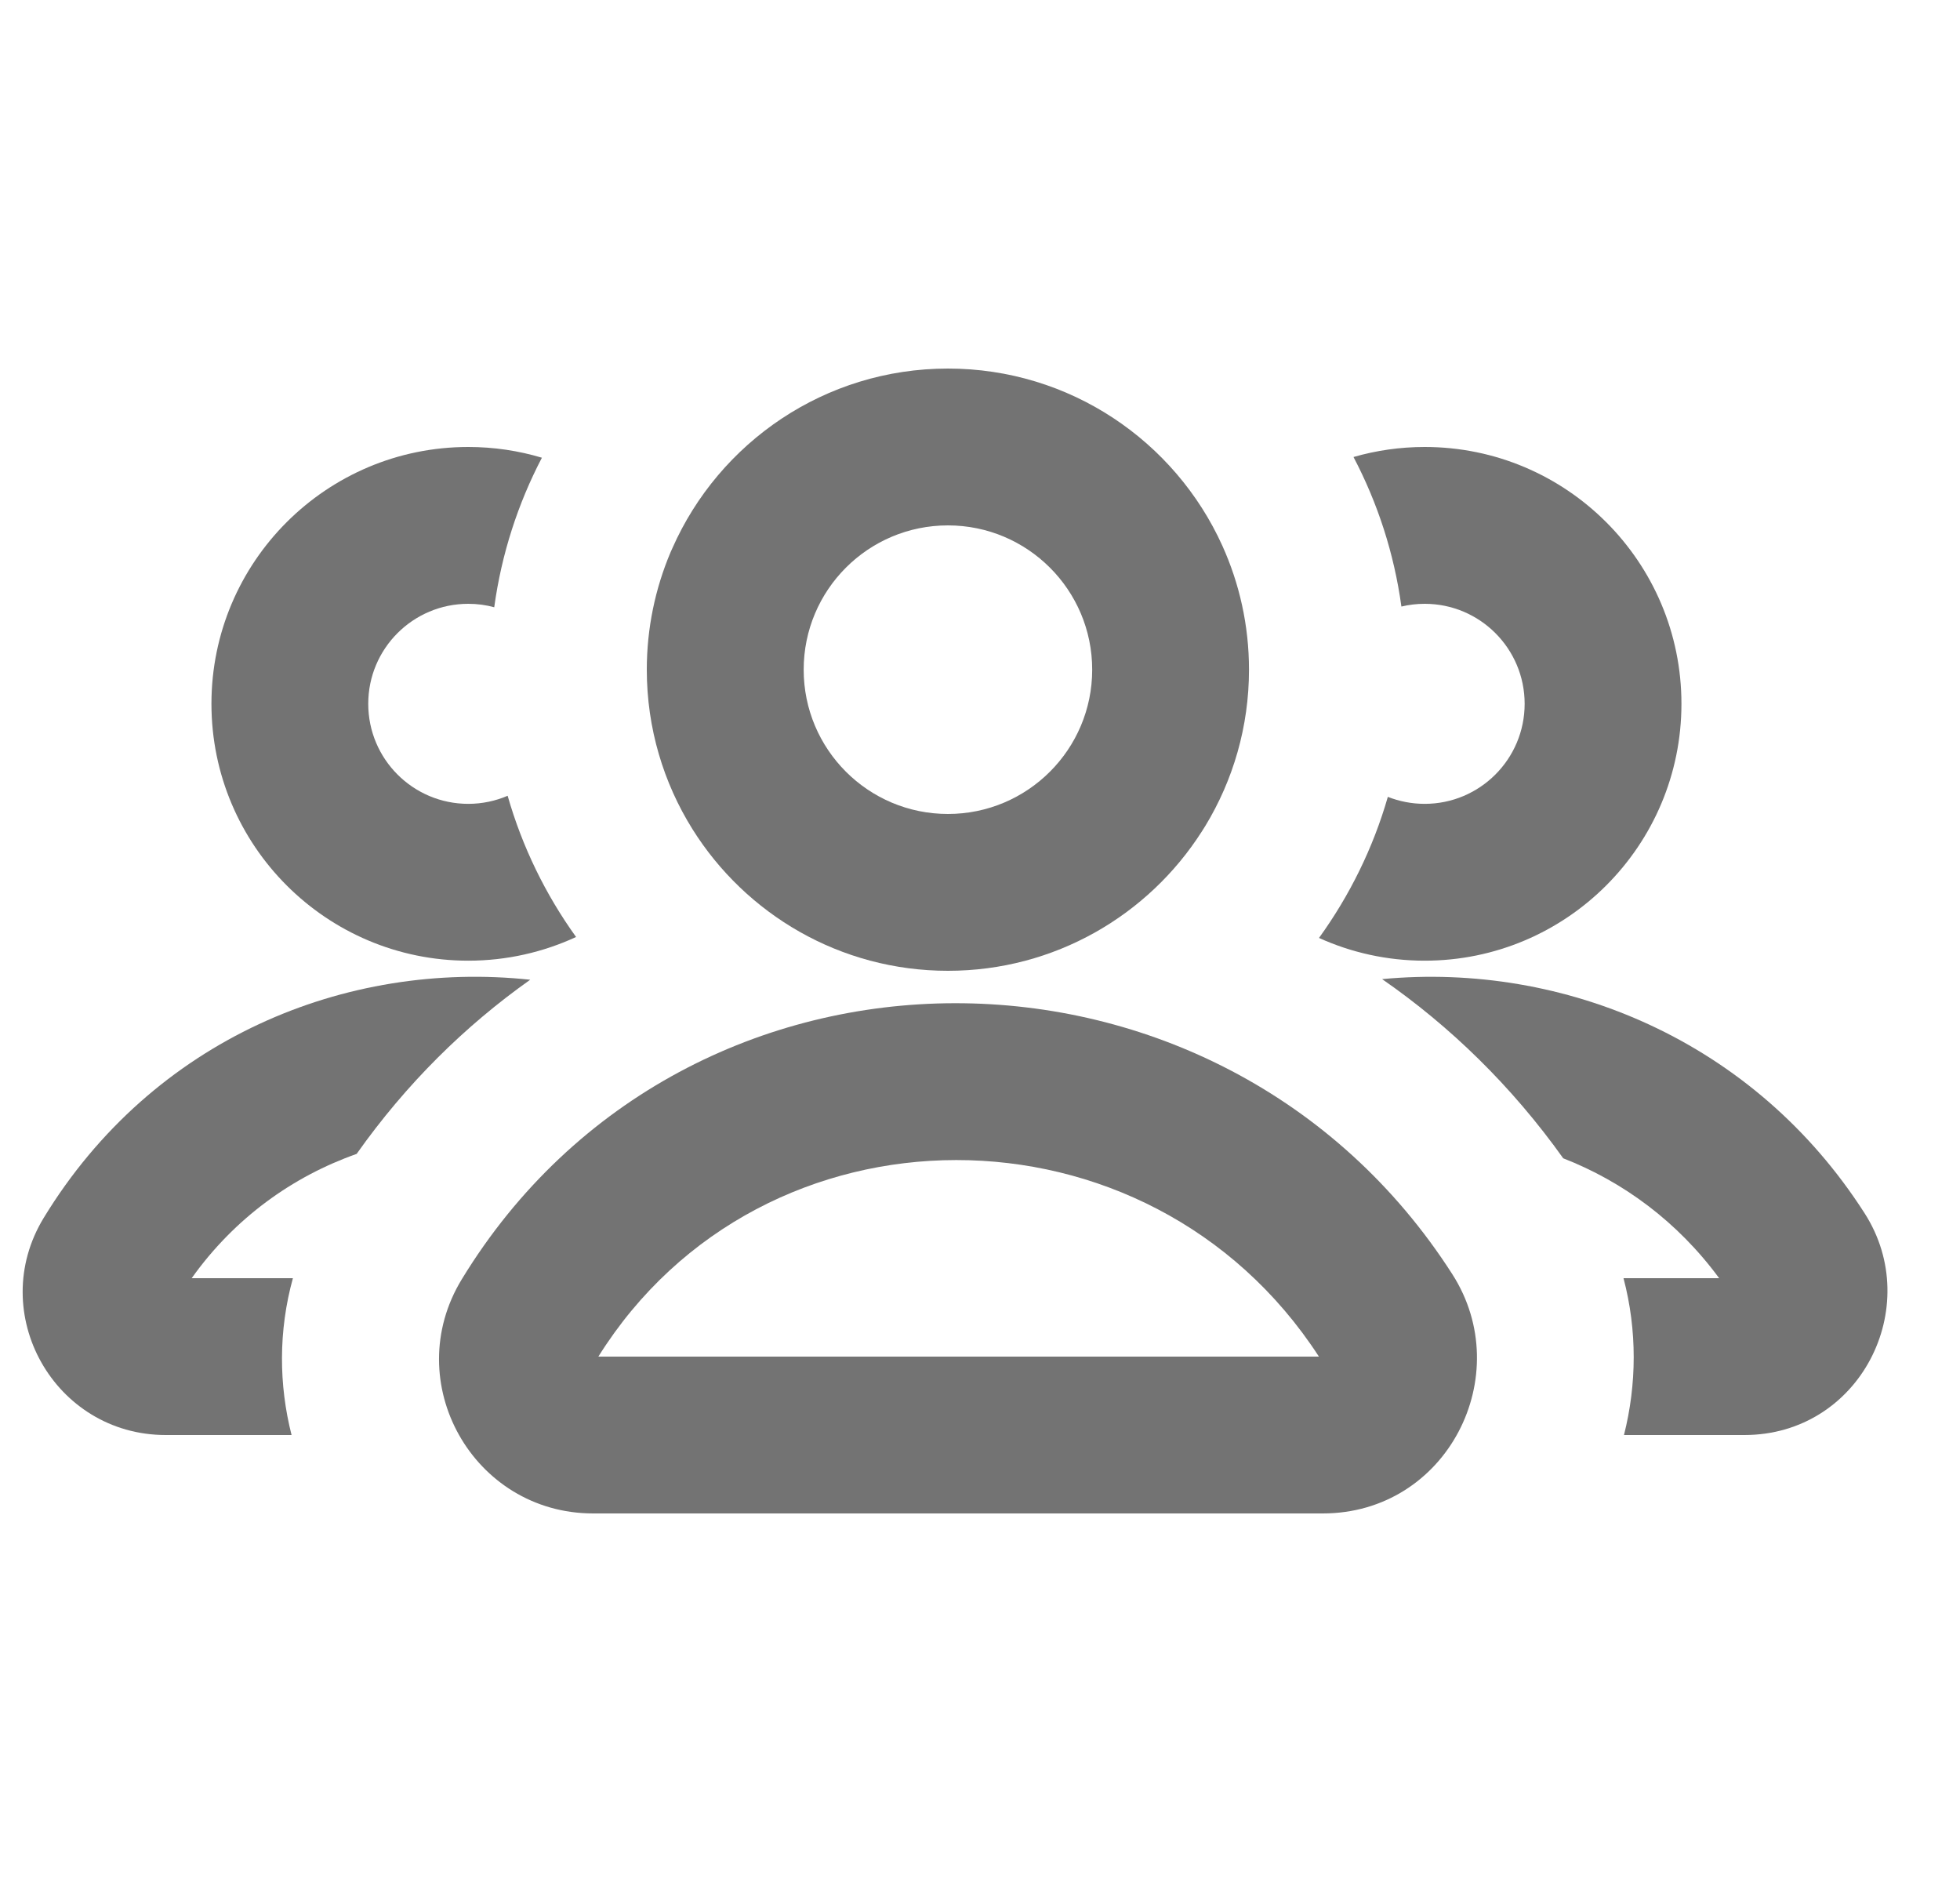 <svg width="25" height="24" viewBox="0 0 25 24" fill="none" xmlns="http://www.w3.org/2000/svg">
<g clip-path="url(#clip0_396_3996)">
<path fill-rule="evenodd" clip-rule="evenodd" d="M15.375 10.531C15.727 9.951 15.931 9.269 15.931 8.54C15.931 7.976 15.809 7.441 15.591 6.959C14.988 5.627 13.648 4.7 12.091 4.7C10.522 4.7 9.173 5.641 8.577 6.989C8.568 7.007 8.56 7.026 8.552 7.045C8.358 7.505 8.25 8.01 8.25 8.54C8.25 9.287 8.464 9.984 8.832 10.573C9.511 11.658 10.716 12.38 12.091 12.38C13.452 12.38 14.647 11.672 15.329 10.604C15.345 10.58 15.36 10.556 15.375 10.531ZM12.091 10.38C13.107 10.38 13.931 9.556 13.931 8.54C13.931 7.524 13.107 6.7 12.091 6.7C11.074 6.7 10.251 7.524 10.251 8.54C10.251 9.556 11.074 10.38 12.091 10.38Z" fill="#737373"/>
<path fill-rule="evenodd" clip-rule="evenodd" d="M5.89 16.314C8.757 11.612 15.579 11.649 18.525 16.25C19.351 17.54 18.459 19.3 16.872 19.3H7.566C6.034 19.3 5.092 17.623 5.89 16.314ZM16.823 17.3H7.632C9.721 13.962 14.652 13.954 16.823 17.3Z" fill="#737373"/>
<path d="M22.25 18.3H20.714C20.877 17.656 20.884 16.968 20.708 16.3H21.928C21.397 15.578 20.701 15.068 19.939 14.771C19.283 13.851 18.498 13.088 17.629 12.486C19.947 12.267 22.375 13.271 23.784 15.473C24.549 16.668 23.724 18.3 22.25 18.3Z" fill="#737373"/>
<path d="M5.973 12.251C6.464 12.251 6.93 12.142 7.348 11.949C6.96 11.41 6.662 10.802 6.475 10.148C6.321 10.214 6.151 10.251 5.973 10.251C5.268 10.251 4.697 9.68 4.697 8.975C4.697 8.271 5.268 7.7 5.973 7.7C6.087 7.7 6.199 7.715 6.304 7.744C6.397 7.064 6.607 6.421 6.912 5.837C6.615 5.748 6.299 5.7 5.973 5.7C4.164 5.7 2.697 7.166 2.697 8.975C2.697 10.784 4.164 12.251 5.973 12.251Z" fill="#737373"/>
<path d="M18.172 12.251C17.691 12.251 17.235 12.147 16.824 11.961C17.213 11.423 17.514 10.816 17.702 10.162C17.848 10.219 18.006 10.251 18.172 10.251C18.876 10.251 19.447 9.68 19.447 8.975C19.447 8.271 18.876 7.7 18.172 7.7C18.07 7.7 17.971 7.712 17.875 7.735C17.782 7.055 17.571 6.412 17.264 5.828C17.552 5.745 17.857 5.7 18.172 5.7C19.981 5.7 21.447 7.167 21.447 8.975C21.447 10.784 19.981 12.251 18.172 12.251Z" fill="#737373"/>
<path d="M0.558 15.53C1.951 13.246 4.411 12.243 6.763 12.494C5.933 13.081 5.182 13.82 4.549 14.715C3.733 15.003 2.992 15.532 2.445 16.3H3.736C3.55 16.973 3.556 17.66 3.719 18.3H2.114C0.692 18.3 -0.182 16.744 0.558 15.53Z" fill="#737373"/>
</g>
<defs>
<clipPath id="clip0_396_3996">
<rect width="24" height="24" fill="white" transform="translate(0.25)"/>
</clipPath>
</defs>
</svg>

